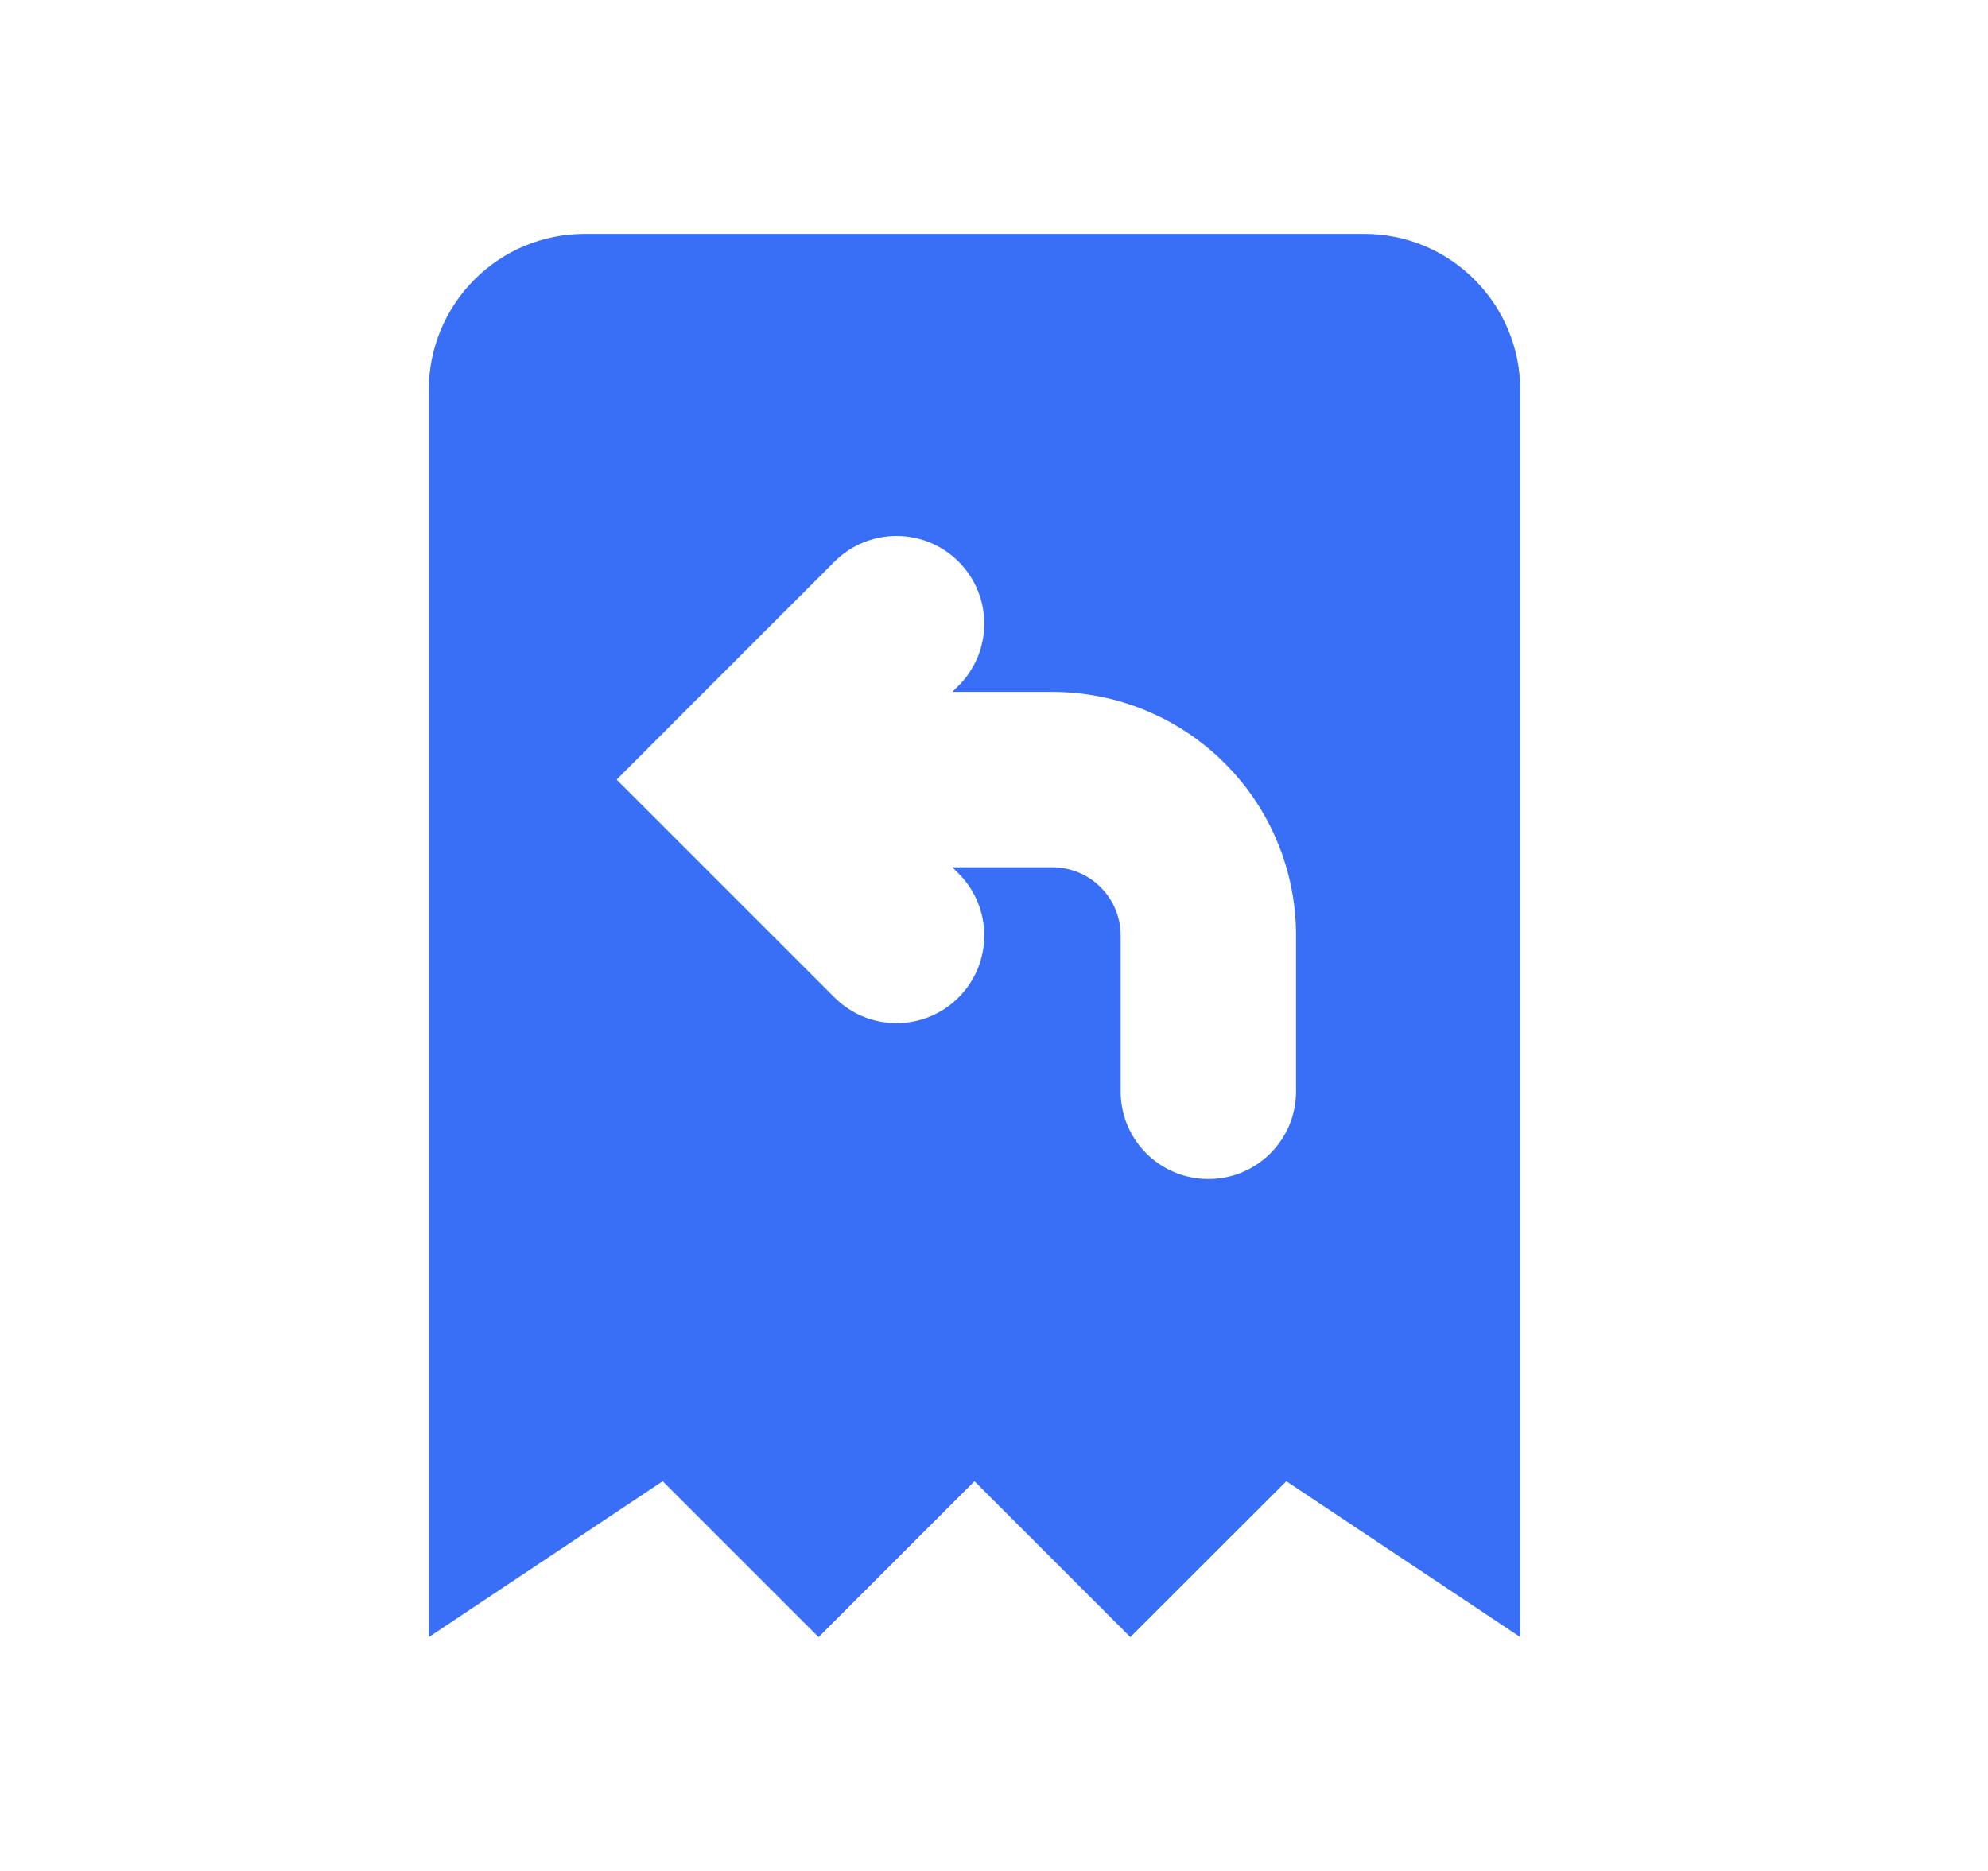 <svg width="17" height="16" viewBox="0 0 17 16" fill="none" xmlns="http://www.w3.org/2000/svg">
<path fill-rule="evenodd" clip-rule="evenodd" d="M3.667 3.333V14L5.667 12.667L7 14L8.333 12.667L9.666 14L11 12.667L13 14V3.333C13 2.98 12.859 2.641 12.609 2.391C12.359 2.14 12.02 2 11.666 2H5C4.646 2 4.307 2.14 4.057 2.391C3.807 2.641 3.667 2.98 3.667 3.333ZM8.197 5.864C8.49 5.571 8.49 5.096 8.197 4.803C7.904 4.51 7.429 4.51 7.136 4.803L5.803 6.136L5.273 6.667L5.803 7.197L7.136 8.53C7.429 8.823 7.904 8.823 8.197 8.53C8.49 8.237 8.49 7.763 8.197 7.47L8.144 7.417H9C9.155 7.417 9.303 7.478 9.412 7.588C9.522 7.697 9.583 7.845 9.583 8V9.333C9.583 9.748 9.919 10.083 10.333 10.083C10.747 10.083 11.083 9.748 11.083 9.333V8C11.083 7.447 10.864 6.918 10.473 6.527C10.082 6.136 9.552 5.917 9 5.917H8.144L8.197 5.864Z" fill="#396EF6"/>
</svg>

